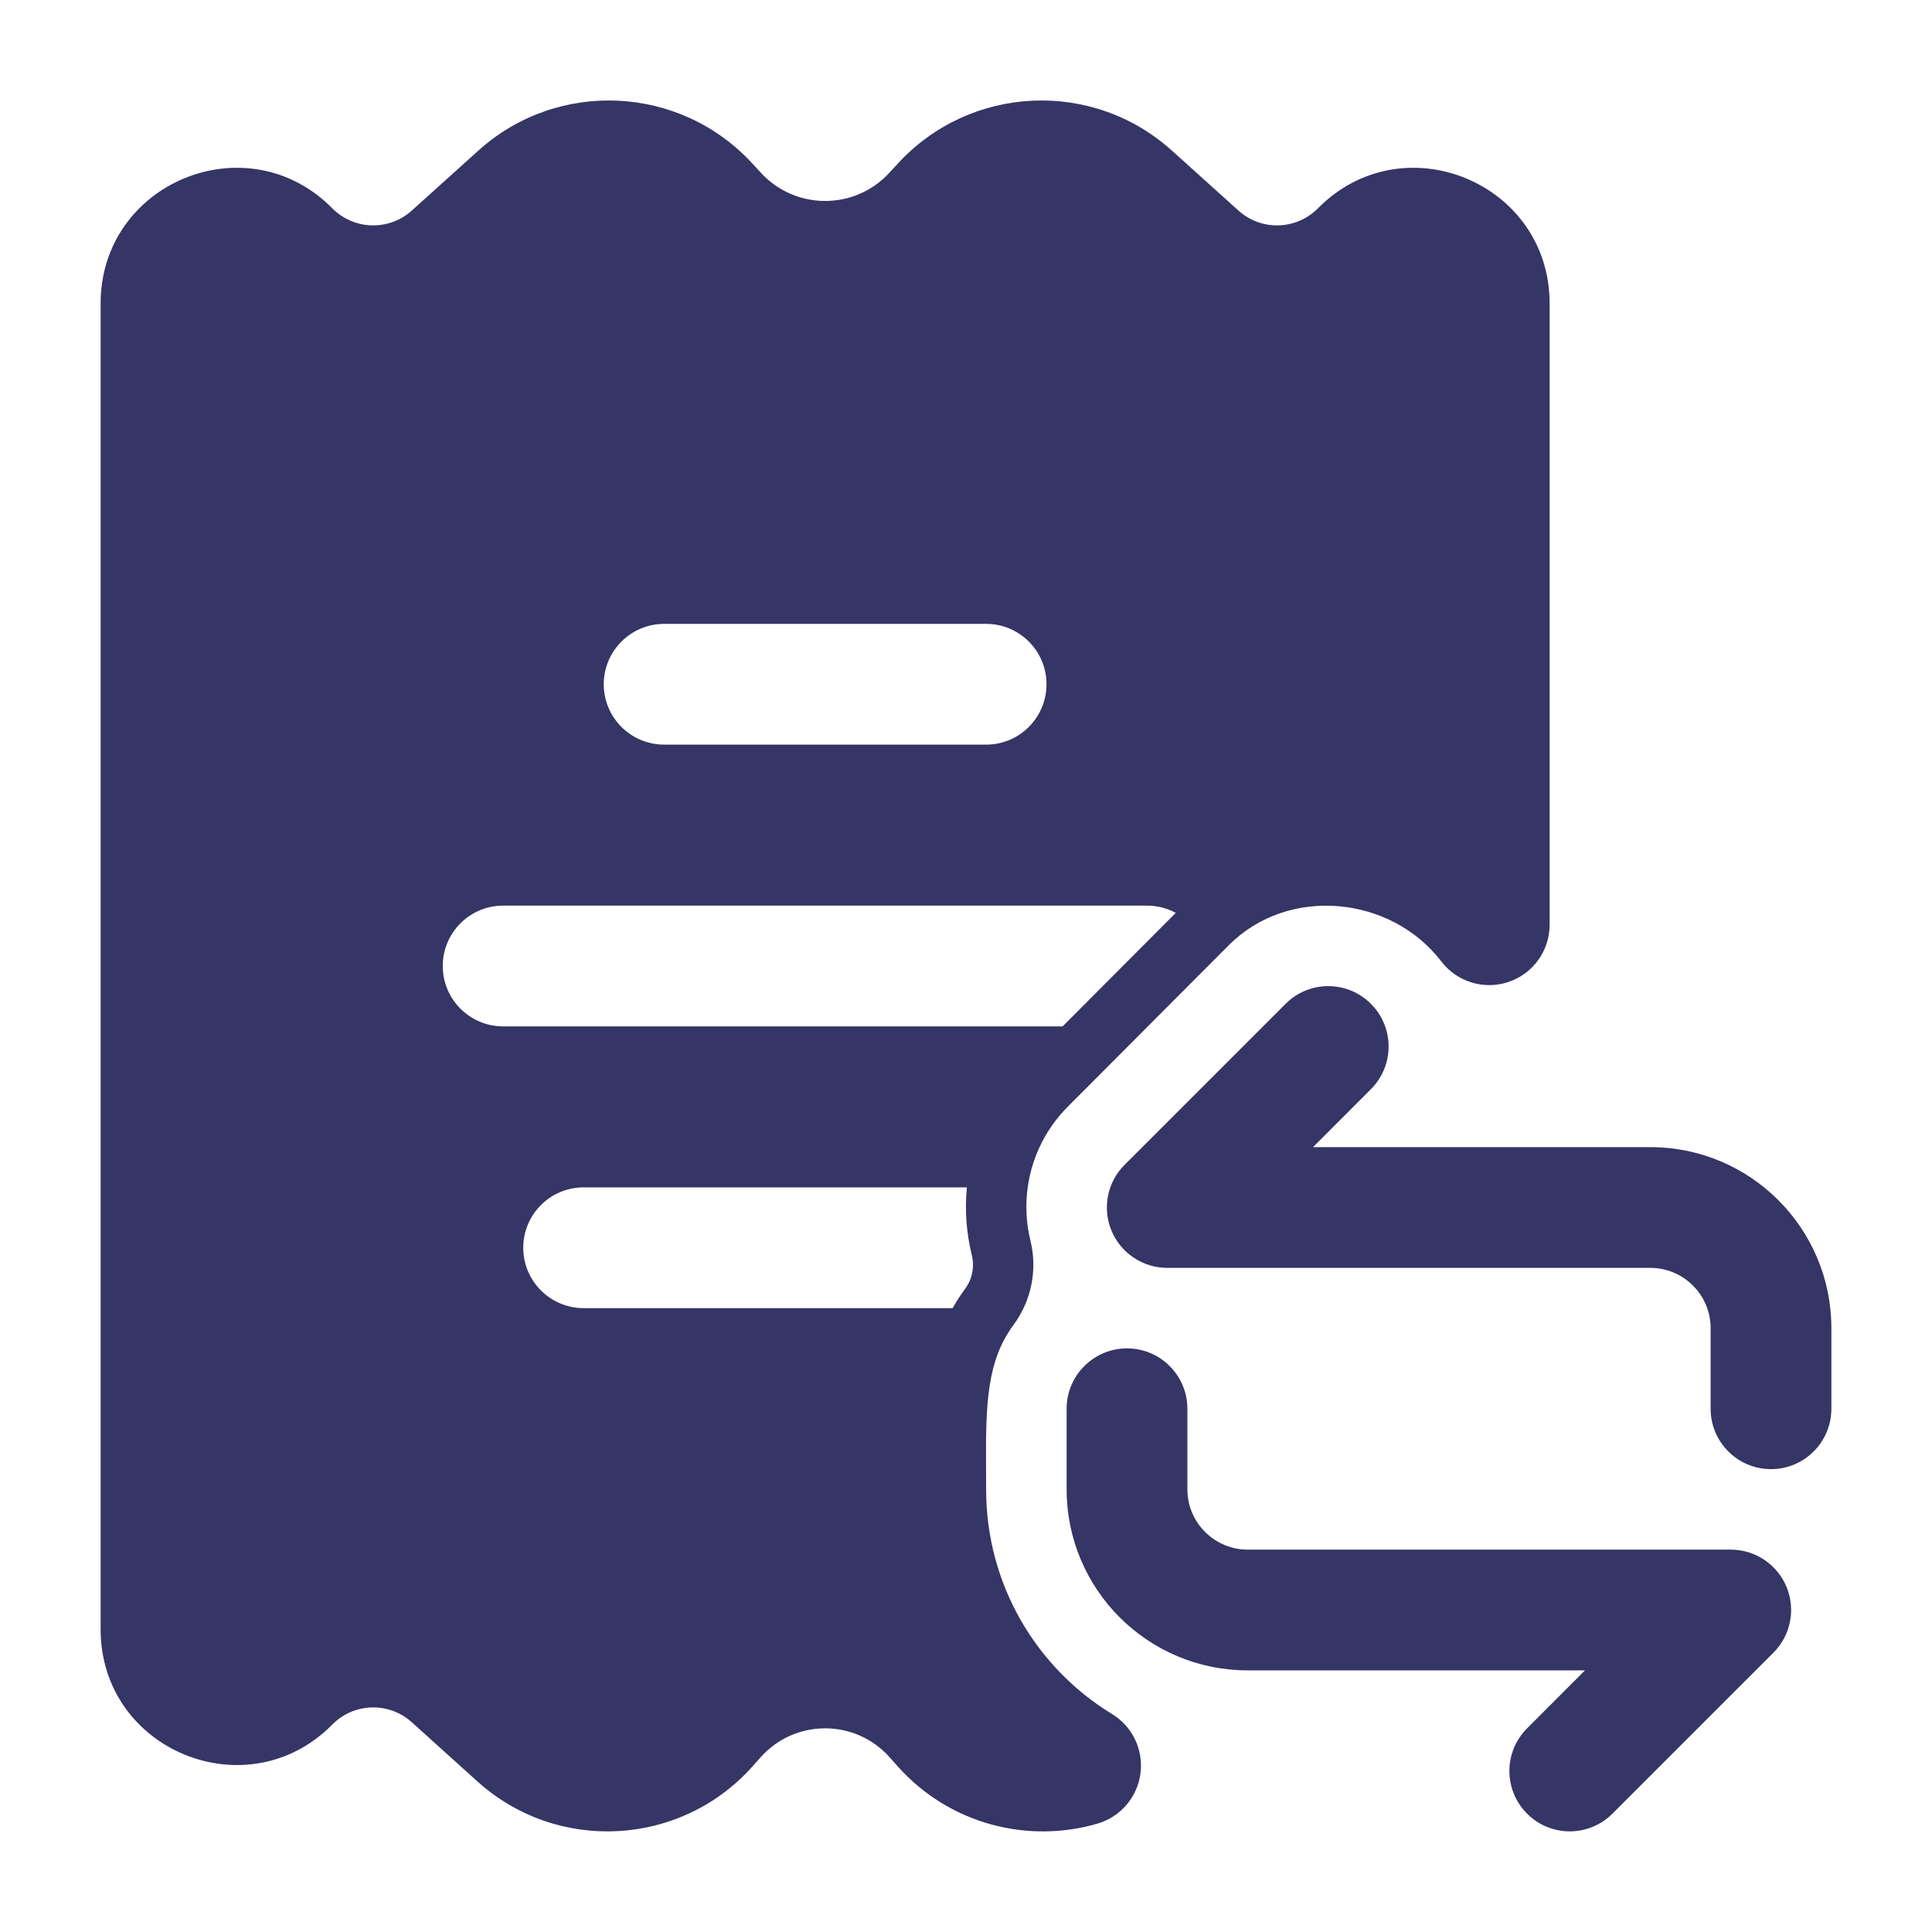 <svg width="24" height="24" viewBox="0 0 24 24" fill="none" xmlns="http://www.w3.org/2000/svg">
<path fill-rule="evenodd" clip-rule="evenodd" d="M9.345 2.03C8.445 1.053 6.927 0.982 5.941 1.872L5.115 2.616C4.831 2.872 4.397 2.859 4.128 2.588C3.072 1.518 1.25 2.266 1.25 3.77V20.241C1.25 21.744 3.072 22.492 4.128 21.423C4.397 21.151 4.831 21.138 5.115 21.394L5.93 22.129C6.922 23.024 8.453 22.942 9.344 21.947L9.451 21.827C9.877 21.351 10.623 21.351 11.049 21.827L11.156 21.947C11.799 22.664 12.772 22.906 13.635 22.653C13.92 22.569 14.129 22.325 14.167 22.031C14.206 21.737 14.068 21.447 13.815 21.293C12.875 20.72 12.25 19.685 12.25 18.503C12.25 18.42 12.249 18.337 12.249 18.257L12.249 18.255C12.243 17.422 12.262 16.903 12.592 16.456C12.813 16.156 12.889 15.774 12.801 15.413C12.655 14.821 12.826 14.188 13.263 13.749L15.263 11.743C16.012 10.992 17.285 11.133 17.904 11.943C18.099 12.198 18.436 12.301 18.74 12.198C19.045 12.095 19.25 11.809 19.25 11.488V3.77C19.25 2.266 17.428 1.518 16.372 2.588C16.103 2.859 15.669 2.872 15.385 2.616L14.559 1.872C13.573 0.982 12.055 1.053 11.155 2.03L11.047 2.147C10.618 2.613 9.882 2.613 9.453 2.147L9.345 2.03ZM8.25 7.75C7.836 7.75 7.5 8.086 7.5 8.5C7.5 8.914 7.836 9.25 8.25 9.25H12.25C12.664 9.25 13 8.914 13 8.5C13 8.086 12.664 7.75 12.25 7.75H8.25ZM6.25 11.25C5.836 11.25 5.5 11.586 5.5 12C5.5 12.414 5.836 12.75 6.25 12.75H13.2L14.606 11.34C14.5 11.283 14.379 11.25 14.25 11.25H6.25ZM12.072 15.592C12.004 15.314 11.984 15.029 12.011 14.75H7.25C6.836 14.75 6.5 15.086 6.5 15.5C6.5 15.914 6.836 16.25 7.25 16.25H11.834C11.88 16.169 11.931 16.089 11.989 16.01C12.077 15.89 12.108 15.737 12.072 15.592Z" fill="#353566"/>
<path d="M22 18.25C22.414 18.25 22.75 17.914 22.75 17.5V16.5C22.75 15.257 21.743 14.25 20.5 14.25H16.311L17.03 13.53C17.323 13.237 17.323 12.763 17.03 12.47C16.737 12.177 16.262 12.177 15.97 12.47L13.97 14.47C13.755 14.684 13.691 15.007 13.807 15.287C13.923 15.567 14.197 15.75 14.5 15.75H20.5C20.914 15.75 21.25 16.086 21.25 16.5V17.5C21.25 17.914 21.586 18.25 22 18.25Z" fill="#353566"/>
<path d="M14 16.75C13.586 16.75 13.25 17.086 13.25 17.5V18.5C13.25 19.743 14.257 20.75 15.5 20.75H19.689L18.97 21.47C18.677 21.763 18.677 22.237 18.97 22.53C19.262 22.823 19.737 22.823 20.03 22.53L22.03 20.53C22.245 20.316 22.309 19.993 22.193 19.713C22.077 19.433 21.803 19.25 21.5 19.25H15.5C15.086 19.25 14.75 18.914 14.75 18.5V17.5C14.75 17.086 14.414 16.75 14 16.75Z" fill="#353566"/>
</svg>
